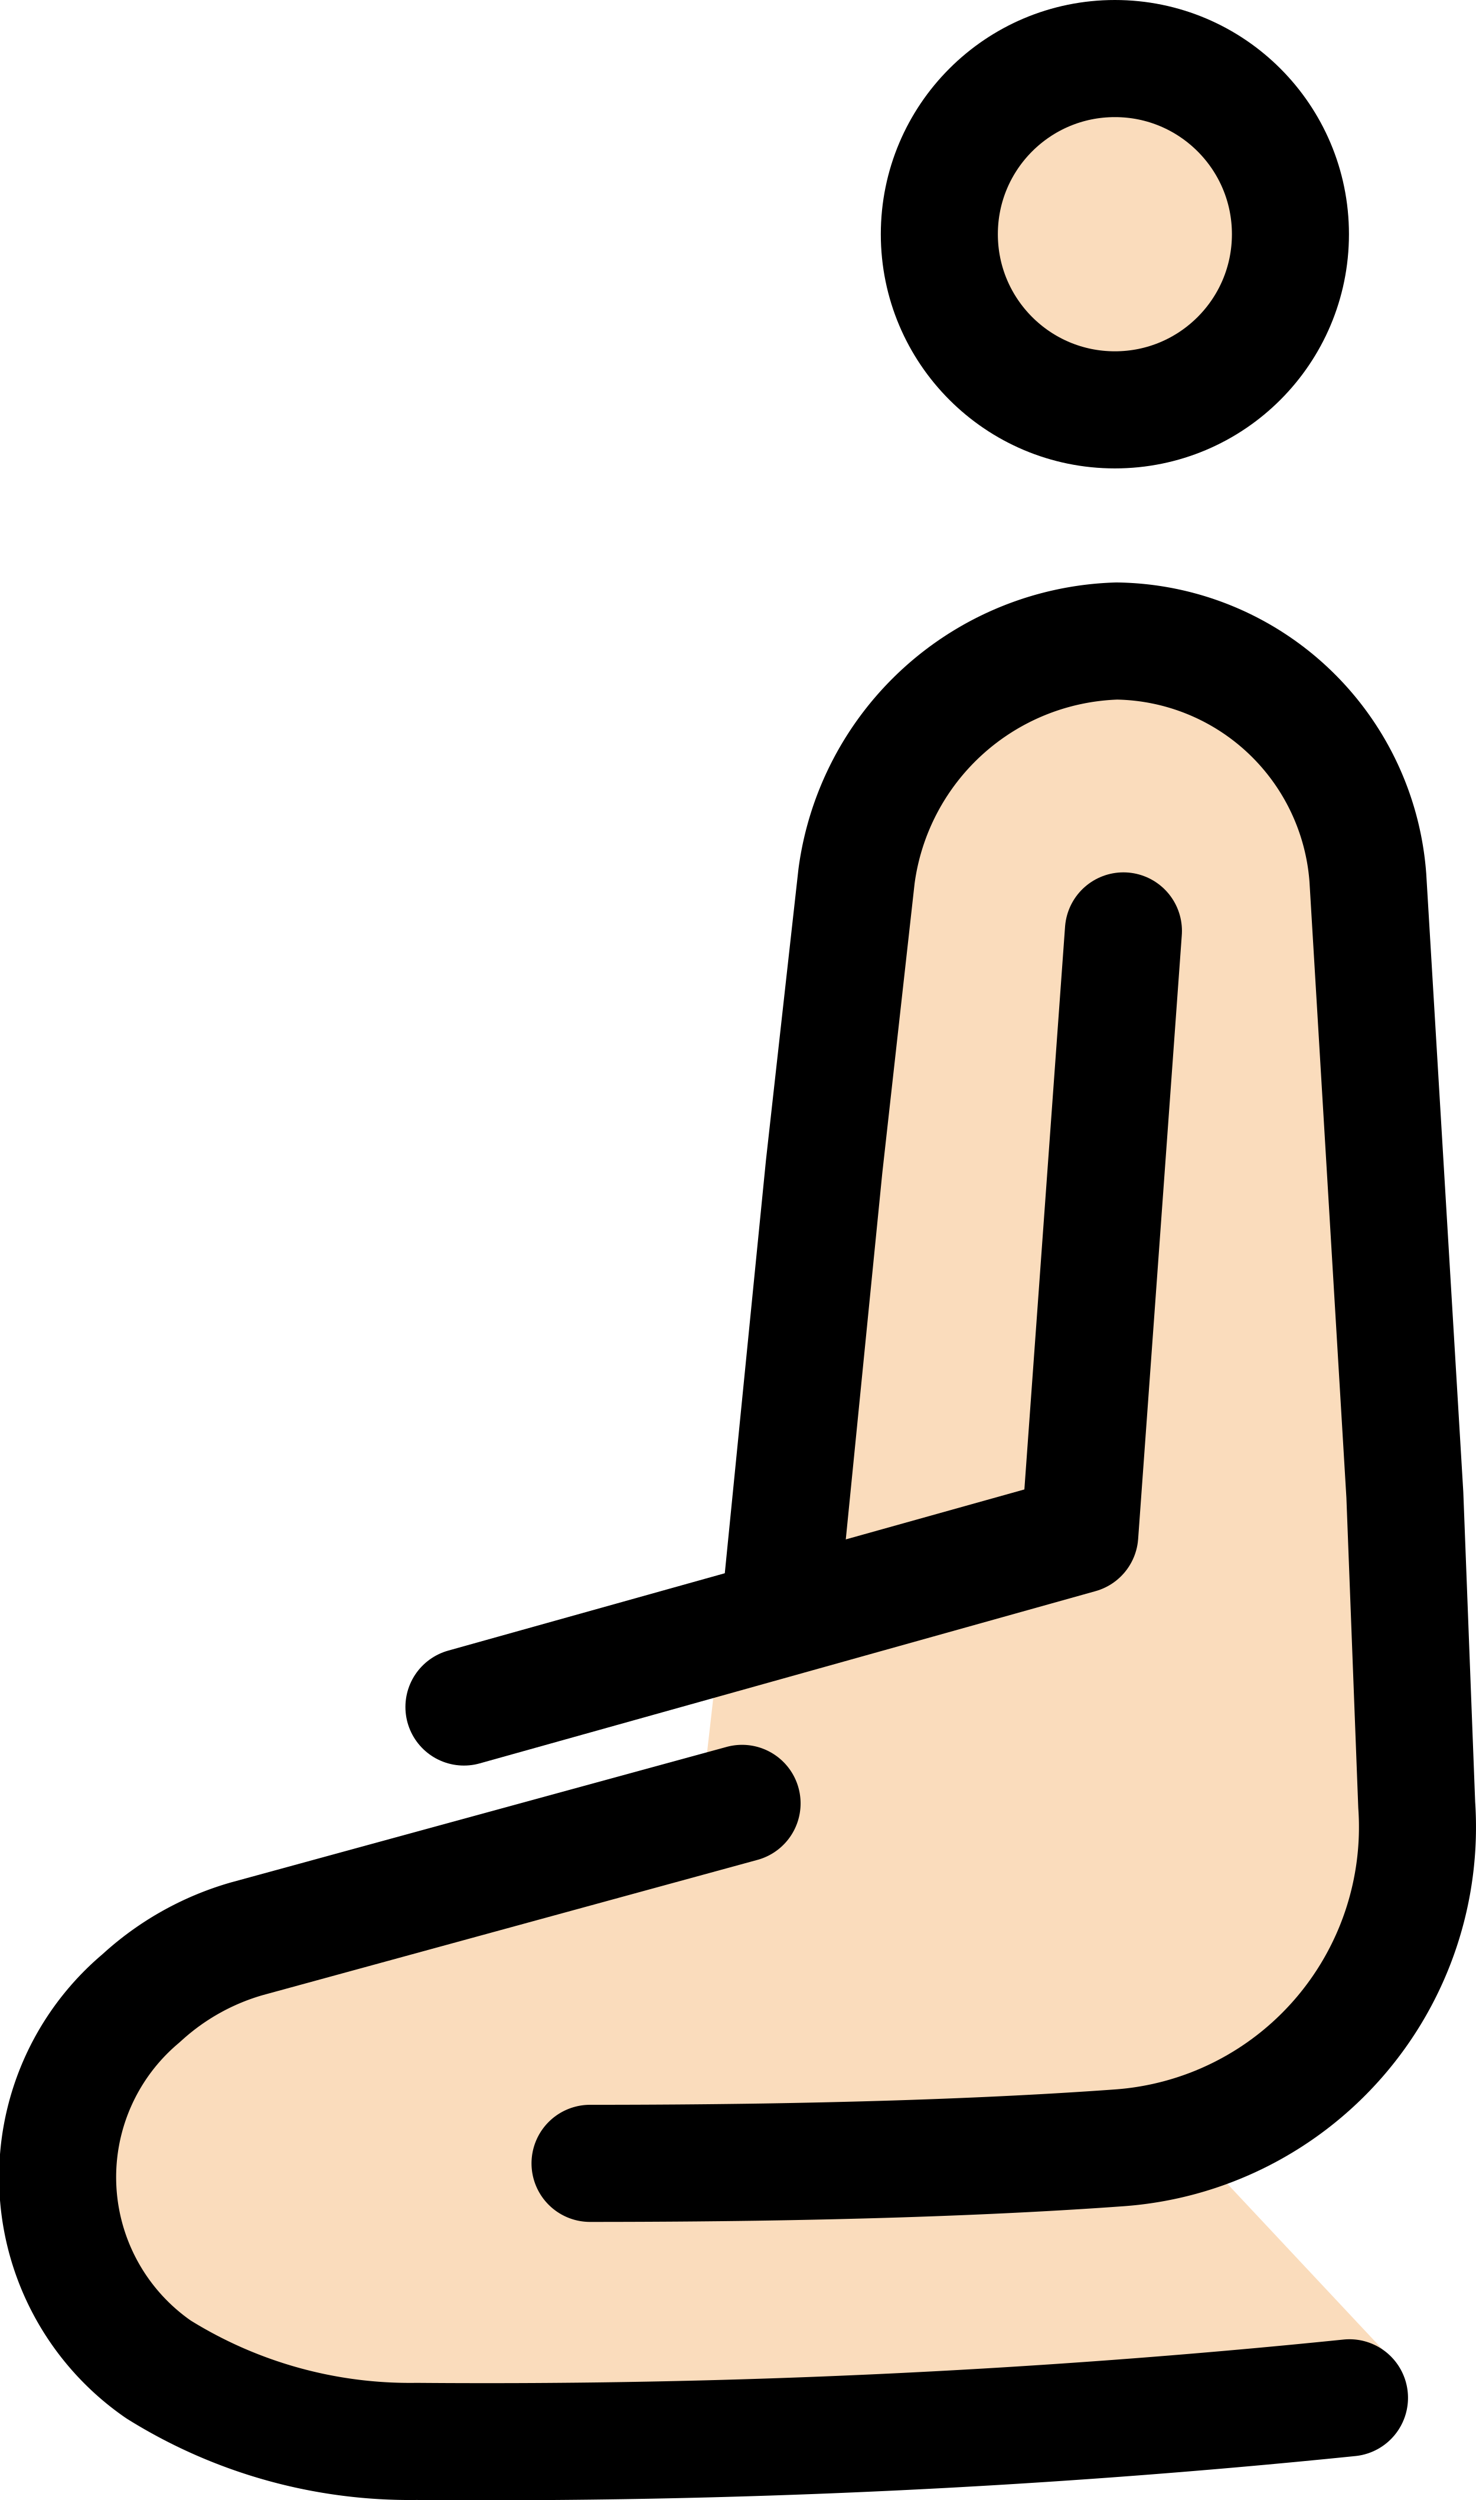 <?xml version="1.0" encoding="UTF-8" standalone="no"?>
<svg
   id="emoji"
   viewBox="0 0 25.223 42.702"
   version="1.1"
   sodipodi:docname="1f9ce-1f3fb.svg"
   width="25.223"
   height="42.702"
   xmlns:inkscape="http://www.inkscape.org/namespaces/inkscape"
   xmlns:sodipodi="http://sodipodi.sourceforge.net/DTD/sodipodi-0.dtd"
   xmlns="http://www.w3.org/2000/svg"
   xmlns:svg="http://www.w3.org/2000/svg">
  <defs
     id="defs3" />
  <sodipodi:namedview
     id="namedview3"
     pagecolor="#ffffff"
     bordercolor="#000000"
     borderopacity="0.25"
     inkscape:showpageshadow="2"
     inkscape:pageopacity="0.0"
     inkscape:pagecheckerboard="0"
     inkscape:deskcolor="#d1d1d1" />
  <g
     id="color"
     transform="translate(-18.757,-14.053)" />
  <g
     id="skin"
     transform="translate(-18.757,-14.053)">
    <circle
       cx="37.809"
       cy="18.053"
       r="3"
       fill="#fadcbc"
       id="circle1" />
    <path
       fill="#fadcbc"
       d="m 29.004,51.322 c 4.042,0 6.785,-0.268 8.863,-0.418 a 5.488,5.488 0 0 0 5.264,-5.701 l -0.961,-14.881 c 0,-0.738 -0.185,-4.916 -4.5,-4.916 a 3.353,3.353 0 0 0 -2.626,1.198 7.732,7.732 0 0 0 -1.919,5.345 l 0.044,4.372 -1.917,4.057 -0.472,4.129 -7.616,2.51 a 4.427,4.427 0 0 0 -1.75,1.018 l -0.075,0.071 a 4.376,4.376 0 0 0 0.31,6.701 7.793,7.793 0 0 0 4.413,1.302 c 6.94,0.211 16.395,-1.851 16.395,-1.851 l -3.054,-3.258"
       id="path1" />
  </g>
  <g
     id="line"
     transform="translate(-18.757,-14.053)">
    <g
       id="Kneeing_Woman">
      <circle
         cx="37.809"
         cy="18.053"
         r="3"
         fill="none"
         stroke="#000000"
         stroke-miterlimit="10"
         stroke-width="2"
         id="circle2" />
      <path
         fill="none"
         stroke="#000000"
         stroke-linecap="round"
         stroke-linejoin="round"
         stroke-width="2"
         d="m 28.84,51.001 c 4.042,0 6.95,-0.114 9.028,-0.264 a 5.492,5.492 0 0 0 5.099,-5.855 l -0.203,-5.3 -0.632,-10.539 A 4.367,4.367 0 0 0 37.84,25.001 v 0 a 4.631,4.631 0 0 0 -4.446,4.017 L 32.84,33.98 l -0.7,7.021"
         id="path2" />
      <path
         fill="none"
         stroke="#000000"
         stroke-linecap="round"
         stroke-linejoin="round"
         stroke-width="2"
         d="m 31.438,44.853 -8.458,2.311 a 4.495,4.495 0 0 0 -1.75,0.961 l -0.075,0.067 a 3.988,3.988 0 0 0 0.31,6.328 8.121,8.121 0 0 0 4.413,1.23 145.205,145.205 0 0 0 15.94,-0.745"
         id="path3" />
      <polyline
         fill="none"
         stroke="#000000"
         stroke-linecap="round"
         stroke-linejoin="round"
         stroke-width="2"
         points="37.955 29.952 37.209 40.265 26.685 43.207"
         id="polyline3" />
    </g>
  </g>
</svg>

